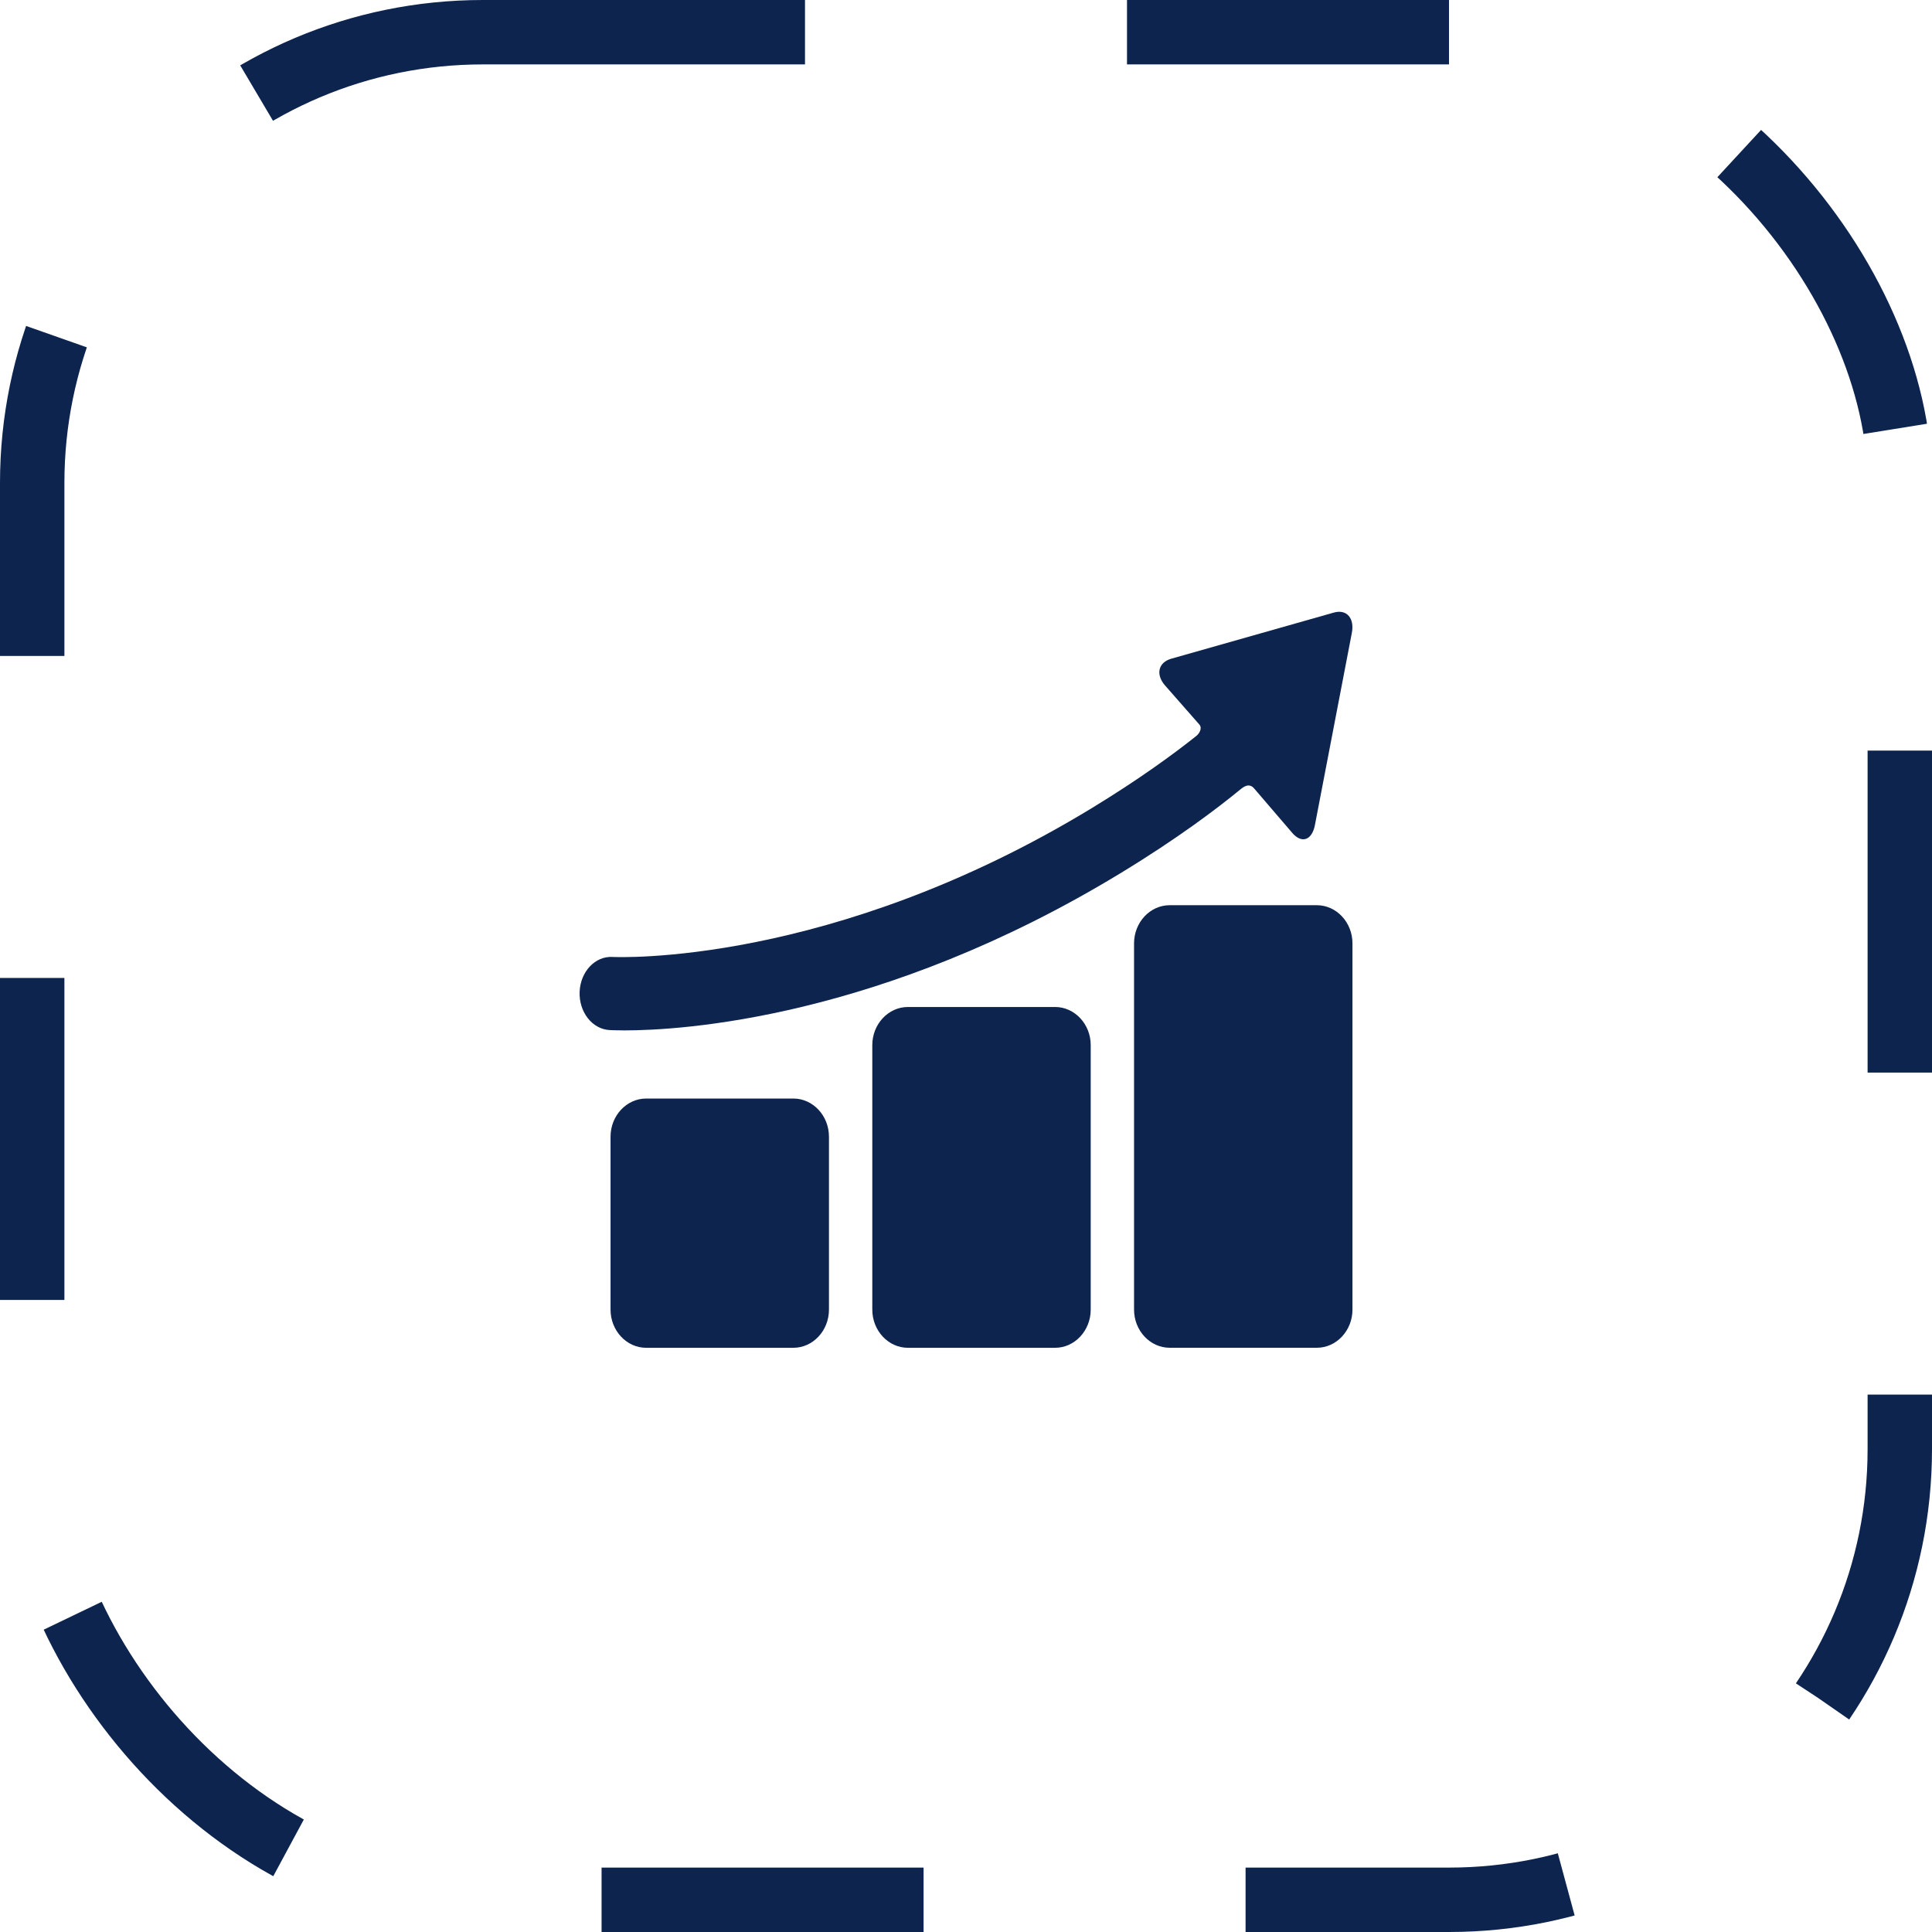 <svg width="60" height="60" viewBox="0 0 60 60" fill="none" xmlns="http://www.w3.org/2000/svg">
<rect x="1" y="1" width="58" height="58" rx="14" stroke="#0C244E" stroke-width="2" stroke-dasharray="10 10"/>
<path d="M25.744 40.672C25.744 41.324 25.247 41.857 24.638 41.857H20.067C19.459 41.857 18.961 41.324 18.961 40.672V35.301C18.961 34.649 19.459 34.116 20.067 34.116H24.638C25.247 34.116 25.744 34.649 25.744 35.301V40.672Z" fill="#0C244E"/>
<path d="M33.873 40.672C33.873 41.324 33.375 41.857 32.767 41.857H28.196C27.587 41.857 27.09 41.324 27.09 40.672V32.457C27.09 31.806 27.587 31.273 28.196 31.273H32.767C33.375 31.273 33.873 31.806 33.873 32.457V40.672Z" fill="#0C244E"/>
<path d="M42.002 40.671C42.002 41.323 41.504 41.856 40.896 41.856H36.325C35.716 41.856 35.219 41.323 35.219 40.671V29.297C35.219 28.645 35.716 28.112 36.325 28.112H40.896C41.504 28.112 42.002 28.645 42.002 29.297V40.671Z" fill="#0C244E"/>
<path d="M41.424 19.024L36.374 20.457C35.974 20.571 35.884 20.941 36.176 21.281L37.254 22.509C37.344 22.629 37.237 22.789 37.151 22.857C36.473 23.397 35.396 24.19 33.908 25.096C25.804 30.027 19.124 29.724 19.024 29.719C18.488 29.687 18.029 30.169 18.001 30.796C17.974 31.422 18.387 31.957 18.924 31.989C18.964 31.991 19.124 32 19.394 32C21.126 32 27.348 31.651 34.809 27.111C36.575 26.037 37.798 25.11 38.513 24.523C38.614 24.441 38.79 24.297 38.952 24.49L40.131 25.865C40.422 26.205 40.739 26.1 40.834 25.633L41.98 19.669C42.075 19.201 41.825 18.911 41.424 19.024Z" fill="#0C244E"/>
</svg>
